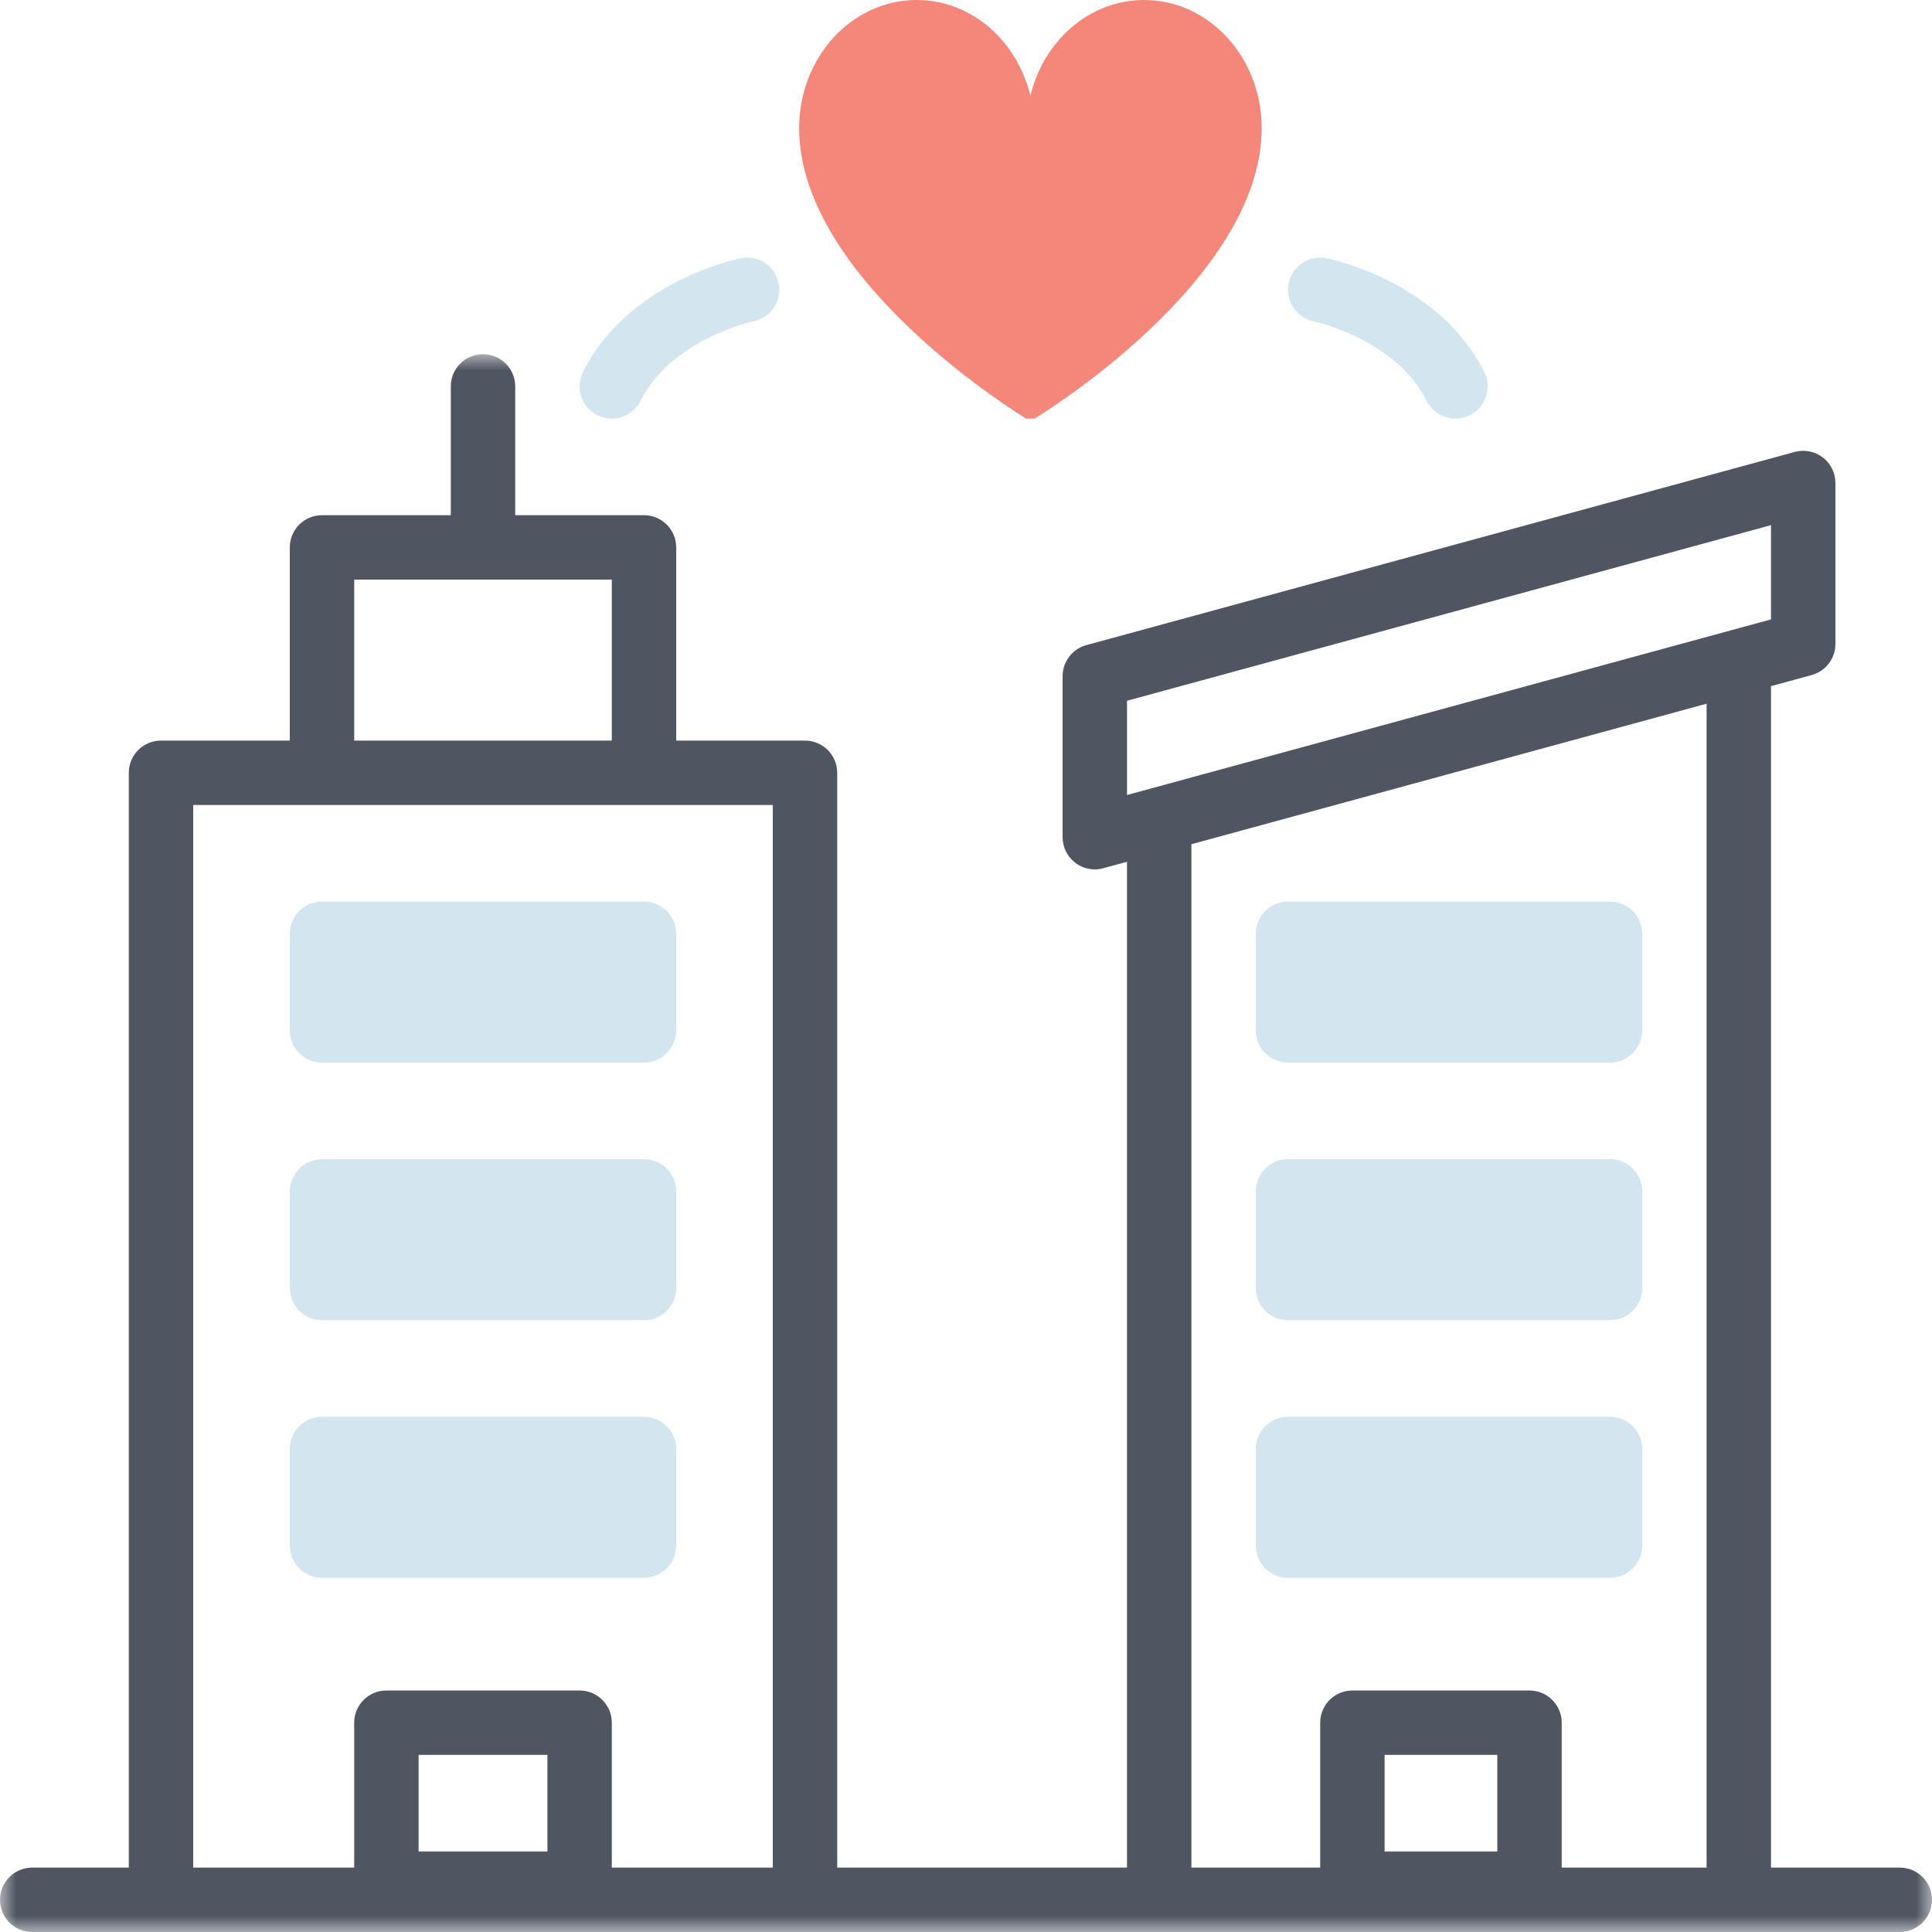<?xml version="1.0" encoding="UTF-8"?>
<svg width="60px" height="60px" viewBox="0 0 60 60" version="1.1" xmlns="http://www.w3.org/2000/svg" xmlns:xlink="http://www.w3.org/1999/xlink">
    <!-- Generator: Sketch 49.3 (51167) - http://www.bohemiancoding.com/sketch -->
    <title>Icon/ Corporation Partnership</title>
    <desc>Created with Sketch.</desc>
    <defs>
        <polygon id="path-1" points="60 24.5 60 49 0 49 0 24.5 0 0 60 0 60 24.5"></polygon>
    </defs>
    <g id="Icon/-Corporation-Partnership" stroke="none" stroke-width="1" fill="none" fill-rule="evenodd">
        <g id="Page-1">
            <path d="M50,28 L40,28 C39.448,28 39,28.447 39,29 L39,32 C39,32.553 39.448,33 40,33 L50,33 C50.552,33 51,32.553 51,32 L51,29 C51,28.447 50.552,28 50,28" id="Fill-1" fill="#D3E5EF"></path>
            <path d="M50,36 L40,36 C39.448,36 39,36.447 39,37 L39,40 C39,40.553 39.448,41 40,41 L50,41 C50.552,41 51,40.553 51,40 L51,37 C51,36.447 50.552,36 50,36" id="Fill-3" fill="#D3E5EF"></path>
            <path d="M50,44 L40,44 C39.448,44 39,44.447 39,45 L39,48 C39,48.553 39.448,49 40,49 L50,49 C50.552,49 51,48.553 51,48 L51,45 C51,44.447 50.552,44 50,44" id="Fill-5" fill="#D3E5EF"></path>
            <path d="M45.201,13 C44.834,13 44.481,12.798 44.305,12.447 C43.351,10.538 40.829,9.985 40.804,9.98 C40.262,9.872 39.911,9.346 40.019,8.804 C40.127,8.262 40.653,7.905 41.196,8.02 C41.338,8.048 44.692,8.748 46.095,11.553 C46.342,12.047 46.141,12.647 45.647,12.895 C45.504,12.966 45.351,13 45.201,13" id="Fill-7" fill="#D3E5EF"></path>
            <path d="M18.999,13 C18.849,13 18.696,12.966 18.553,12.895 C18.059,12.647 17.858,12.047 18.105,11.553 C19.508,8.748 22.862,8.048 23.004,8.02 C23.546,7.906 24.072,8.262 24.181,8.804 C24.289,9.344 23.939,9.87 23.4,9.979 C23.374,9.985 20.854,10.527 19.895,12.447 C19.719,12.798 19.366,13 18.999,13" id="Fill-9" fill="#D3E5EF"></path>
            <g id="Group-13" transform="translate(0, 11)">
                <mask id="mask-2" fill="white">
                    <use xlink:href="#path-1"></use>
                </mask>
                <g id="Clip-12"></g>
                <path d="M35,13.69 L35,10.763 L55,5.309 L55,8.236 L35,13.69 Z M53,47 L48.5,47 L48.5,42.5 C48.5,41.947 48.052,41.5 47.5,41.5 L42,41.5 C41.448,41.5 41,41.947 41,42.5 L41,47 L37,47 L37,15.218 L53,10.854 L53,47 Z M43,46.5 L46.5,46.5 L46.5,43.5 L43,43.5 L43,46.5 Z M24,47 L19,47 L19,42.5 C19,41.947 18.552,41.5 18,41.5 L12,41.5 C11.448,41.5 11,41.947 11,42.5 L11,47 L6,47 L6,14 L10,14 L20,14 L24,14 L24,47 Z M13,46.5 L17,46.5 L17,43.5 L13,43.5 L13,46.5 Z M11,12 L19,12 L19,7 L11,7 L11,12 Z M59,47 L55,47 L55,10.309 L56.263,9.964 C56.698,9.845 57,9.451 57,9 L57,4 C57,3.688 56.854,3.394 56.607,3.205 C56.359,3.015 56.039,2.955 55.737,3.035 L33.737,9.035 C33.302,9.154 33,9.548 33,10 L33,15 C33,15.311 33.146,15.605 33.393,15.794 C33.569,15.929 33.783,16 34,16 C34.088,16 34.176,15.988 34.263,15.964 L35,15.763 L35,47 L26,47 L26,13 C26,12.447 25.552,12 25,12 L21,12 L21,6 C21,5.447 20.552,5 20,5 L16,5 L16,1 C16,0.447 15.552,0 15,0 C14.448,0 14,0.447 14,1 L14,5 L10,5 C9.448,5 9,5.447 9,6 L9,12 L5,12 C4.448,12 4,12.447 4,13 L4,47 L1,47 C0.448,47 0,47.447 0,48 C0,48.552 0.448,49 1,49 L5,49 L25,49 L36,49 L54,49 L59,49 C59.552,49 60,48.552 60,48 C60,47.447 59.552,47 59,47 Z" id="Fill-11" fill="#4F5661" mask="url(#mask-2)"></path>
            </g>
            <path d="M20,28 L10,28 C9.448,28 9,28.447 9,29 L9,32 C9,32.553 9.448,33 10,33 L20,33 C20.552,33 21,32.553 21,32 L21,29 C21,28.447 20.552,28 20,28" id="Fill-14" fill="#D3E5EF"></path>
            <path d="M20,36 L10,36 C9.448,36 9,36.447 9,37 L9,40 C9,40.553 9.448,41 10,41 L20,41 C20.552,41 21,40.553 21,40 L21,37 C21,36.447 20.552,36 20,36" id="Fill-16" fill="#D3E5EF"></path>
            <path d="M20,44 L10,44 C9.448,44 9,44.447 9,45 L9,48 C9,48.553 9.448,49 10,49 L20,49 C20.552,49 21,48.553 21,48 L21,45 C21,44.447 20.552,44 20,44" id="Fill-18" fill="#D3E5EF"></path>
            <path d="M32.13,13 C32.13,13 39.182,8.755 39.182,3.979 C39.182,1.782 37.547,-0 35.53,-0 C33.832,-0 32.408,1.265 32,2.977 C31.591,1.265 30.168,-0 28.469,-0 C26.453,-0 24.818,1.782 24.818,3.979 C24.818,8.755 31.869,13 31.869,13" id="Fill-20" fill="#F4877A"></path>
        </g>
    </g>
</svg>